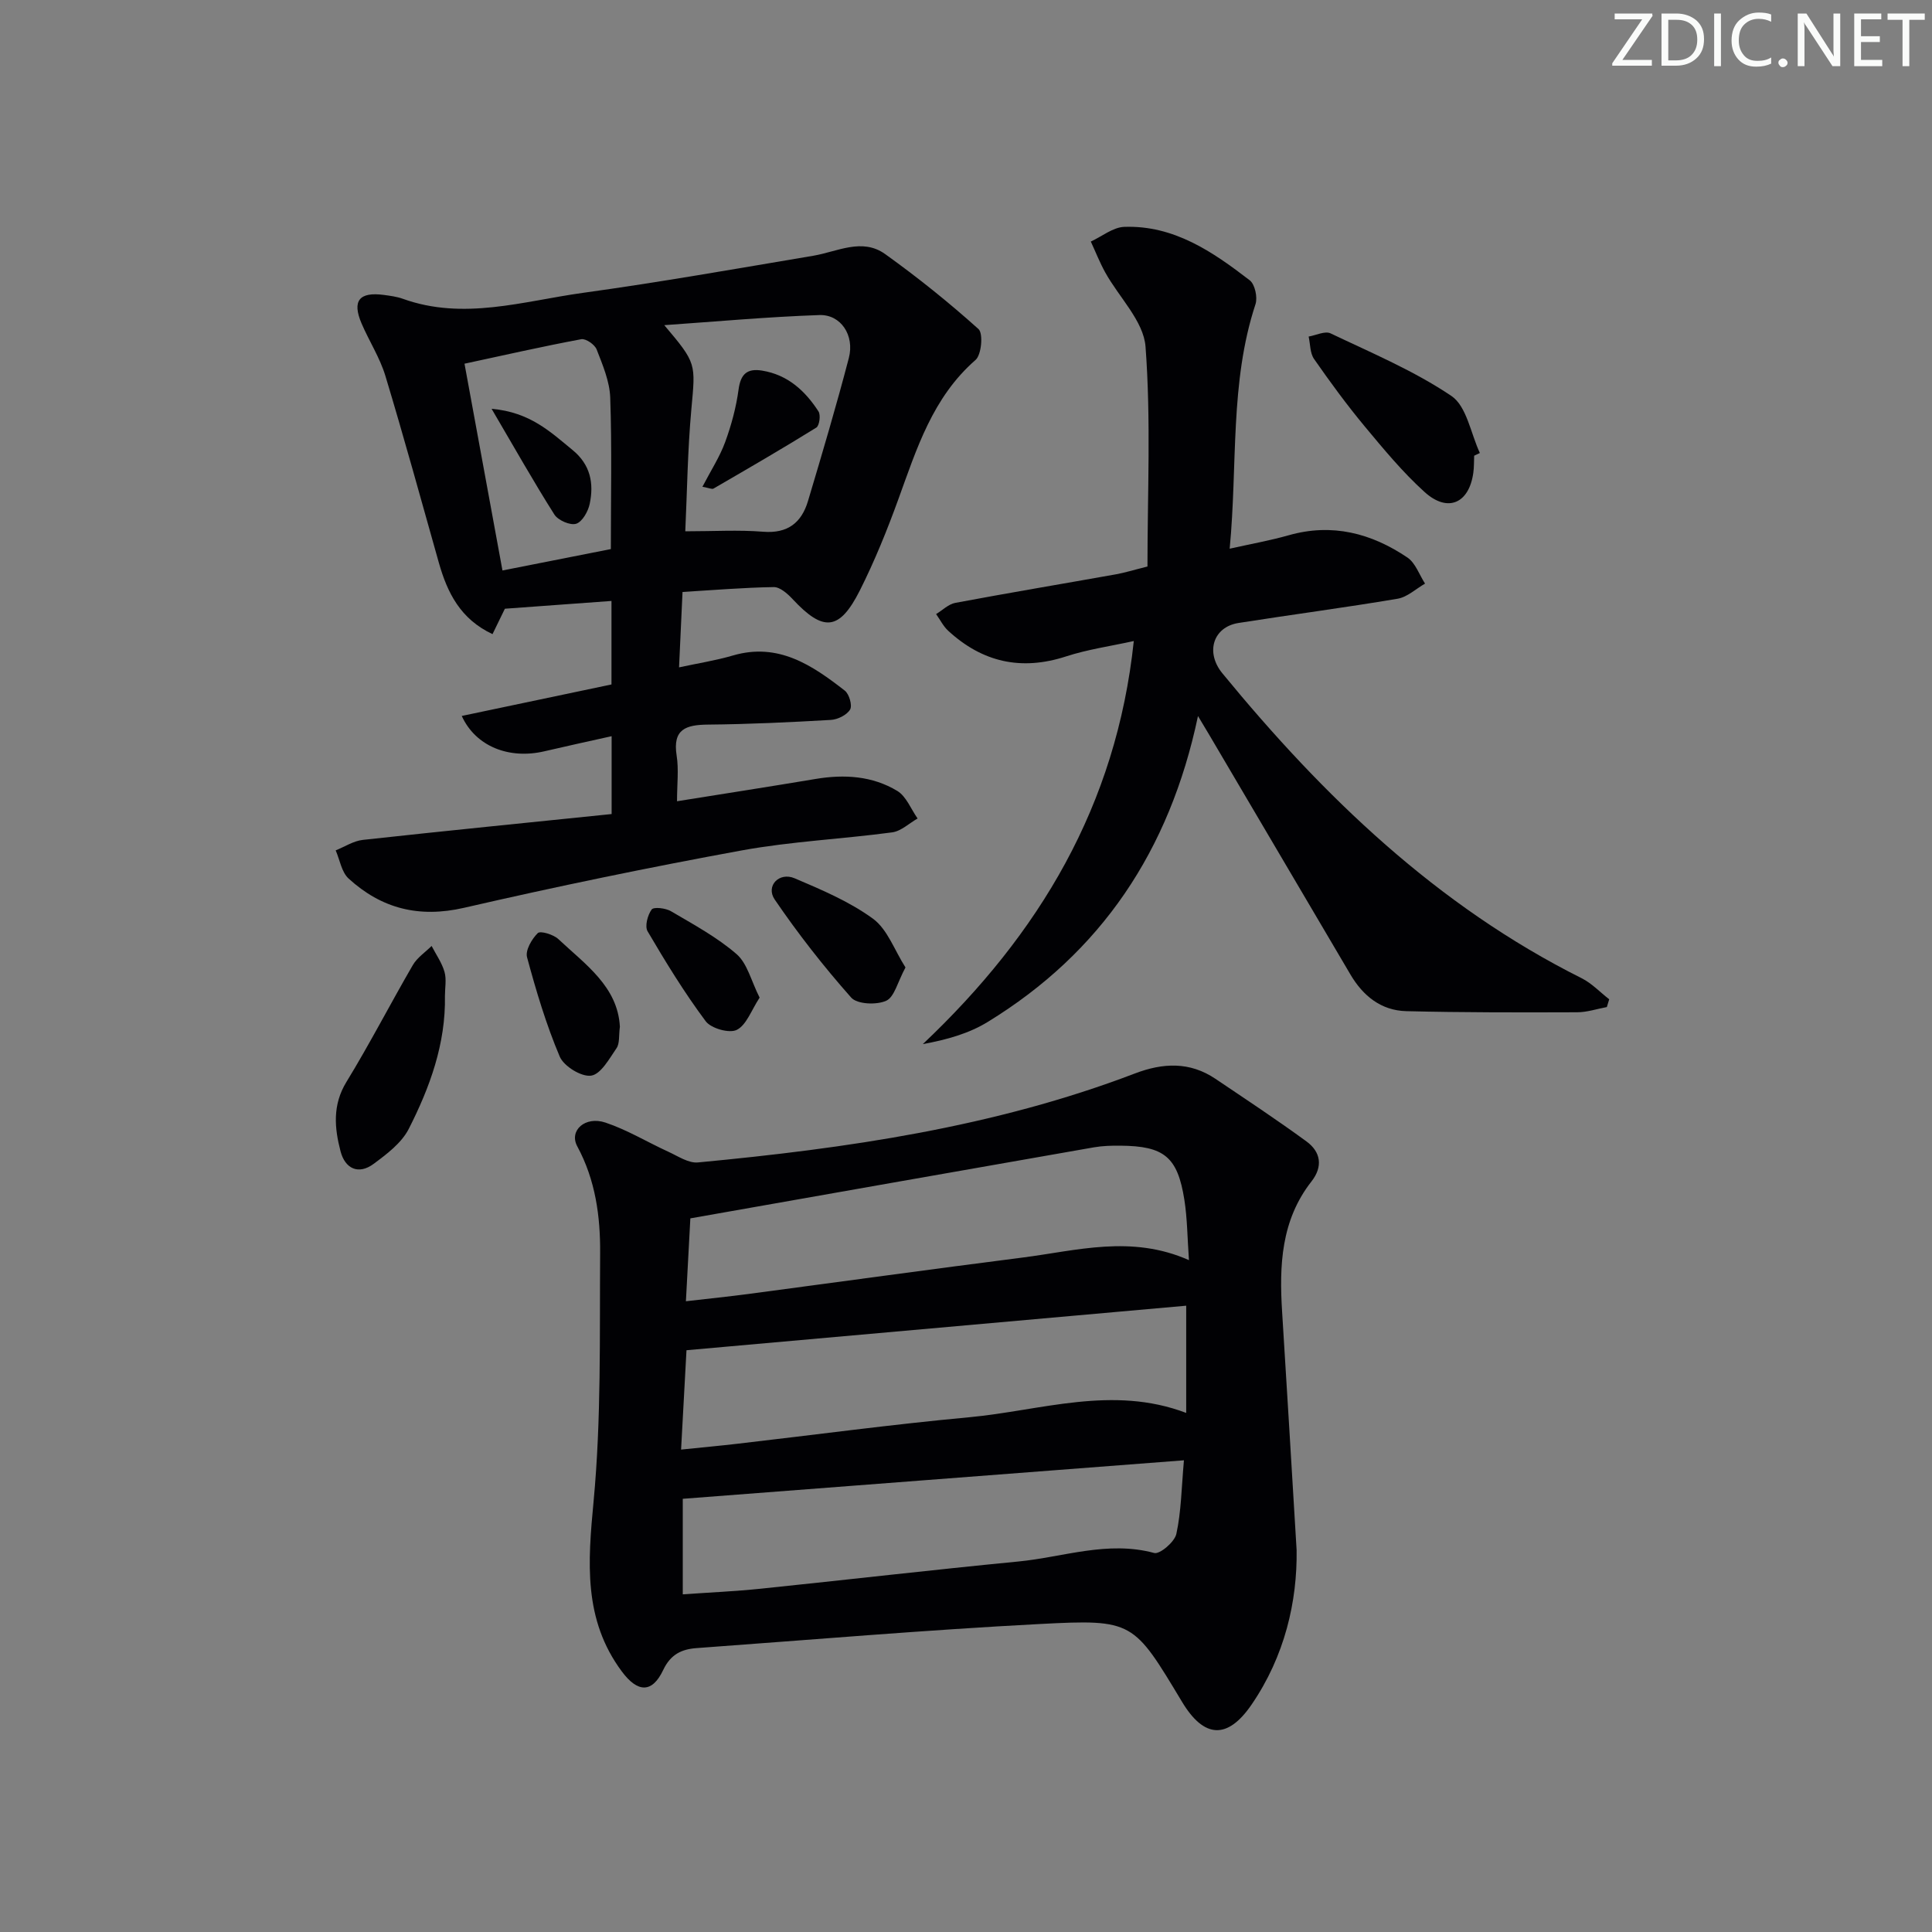 <svg enable-background="new 0 0 400 400" viewBox="0 0 400 400" xmlns="http://www.w3.org/2000/svg"><rect x="0" y="0" width="400" height="400" fill="#808080" stroke="none"/><path d="m342.2 3.2-6.3 9.2h6.1v1.2h-8.2v-.5l6.2-9.1h-5.7v-1.2h7.8v.4z" fill="#fafbfa"/><path d="m344 13.7v-10.9h3.1c1.6 0 3 .5 4.1 1.4 1.1 1 1.6 2.2 1.6 3.9s-.5 3-1.6 4-2.5 1.5-4.2 1.5h-3zm1.4-9.6v8.4h1.6c1.4 0 2.5-.4 3.2-1.1.8-.8 1.2-1.8 1.2-3.2s-.4-2.4-1.2-3.1-1.8-1-3.1-1z" fill="#fafbfa"/><path d="m356.3 2.8v10.9h-1.4v-10.9z" fill="#fafbfa"/><path d="m366.6 13.2c-.8.4-1.8.6-3 .6-1.6 0-2.8-.5-3.7-1.5s-1.4-2.3-1.4-3.9c0-1.7.5-3.2 1.6-4.2s2.4-1.6 4-1.6c1 0 1.9.1 2.6.4v1.5c-.8-.4-1.6-.6-2.6-.6-1.2 0-2.2.4-3 1.2s-1.1 1.9-1.1 3.3c0 1.3.4 2.3 1.1 3.1s1.6 1.1 2.8 1.1c1.1 0 2-.2 2.8-.7v1.3z" fill="#fafbfa"/><path d="m368.2 13c0-.3.1-.5.3-.6.2-.2.4-.3.6-.3.3 0 .5.1.7.3s.3.4.3.6-.1.5-.3.6c-.2.2-.4.3-.7.3s-.5-.1-.6-.3c-.2-.2-.3-.4-.3-.6z" fill="#fafbfa"/><path d="m381.1 13.7h-1.7l-5.5-8.4c-.2-.2-.3-.5-.4-.7 0 .2.1.8.1 1.5v7.6h-1.4v-10.9h1.8l5.3 8.3c.3.4.4.6.4.8 0-.3-.1-.8-.1-1.6v-7.5h1.4v10.9z" fill="#fafbfa"/><path d="m389.7 13.7h-5.8v-10.9h5.6v1.2h-4.2v3.5h3.9v1.2h-3.9v3.7h4.4z" fill="#fafbfa"/><path d="m398.4 4.1h-3.1v9.6h-1.4v-9.6h-3.1v-1.3h7.7v1.3z" fill="#fafbfa"/><g fill="#010104"><path d="m268.45 320.93c.15 10.56-2.42 21.92-9.34 32.01-4.97 7.25-9.83 6.99-14.38-.59-10.05-16.7-10.07-17.13-29.38-16.12-23.73 1.24-47.41 3.27-71.11 4.99-3.1.22-5.39 1.28-6.93 4.53-2.28 4.82-5.27 4.74-8.56.32-8.02-10.78-7.04-22.66-5.85-35.28 1.6-16.99 1.23-34.17 1.35-51.28.06-7.64-.95-15.17-4.73-22.17-1.77-3.27 1.63-6.33 5.84-4.92 4.51 1.51 8.67 4.05 13.02 6.04 1.99.91 4.17 2.4 6.13 2.21 30.8-2.91 61.33-7.3 90.46-18.42 5.79-2.21 11.36-2.48 16.68 1.11 6.32 4.26 12.69 8.46 18.84 12.96 2.96 2.16 3.46 5.19 1.04 8.28-6.31 8.05-6.69 17.41-6.08 27.03 1.01 15.92 1.94 31.85 3 49.3zm-127.44-20.81c4.46-.46 8.08-.79 11.69-1.21 15.98-1.84 31.93-4 47.94-5.48 14.87-1.38 29.66-6.7 44.95-.9 0-7.59 0-14.63 0-22.2-34.63 3.09-68.88 6.14-103.46 9.22-.32 5.93-.7 12.84-1.12 20.57zm1-30.71c5.01-.58 8.96-.98 12.9-1.5 18.92-2.51 37.82-5.13 56.74-7.54 11.27-1.43 22.57-4.77 34.51.53-.33-4.63-.34-8.62-.95-12.5-1.4-8.88-4.18-11.13-13.24-11.2-1.82-.02-3.68.03-5.47.34-27.73 4.85-55.46 9.75-83.57 14.71-.26 4.96-.57 10.69-.92 17.16zm103.11 32.93c-35.13 2.7-69.29 5.32-103.76 7.97v19.78c5.57-.39 10.84-.62 16.08-1.16 17.81-1.84 35.6-3.91 53.42-5.64 9.32-.91 18.46-4.37 28.11-1.76 1.16.31 4.23-2.3 4.58-3.95 1.01-4.62 1.06-9.46 1.57-15.24z"/><path d="m141.31 122.56c-.24 5.28-.47 10.05-.72 15.61 3.93-.85 7.61-1.42 11.16-2.46 9.39-2.74 16.39 2.01 23.16 7.28.91.71 1.59 3.08 1.09 3.92-.68 1.13-2.56 2.06-3.98 2.14-8.47.49-16.95.89-25.43.97-4.55.04-7.36.92-6.5 6.4.46 2.89.08 5.92.08 9.47 9.81-1.57 19.28-3.04 28.72-4.62 5.93-.99 11.73-.63 16.88 2.48 1.87 1.13 2.83 3.76 4.21 5.71-1.75.99-3.41 2.62-5.26 2.87-10.37 1.39-20.89 1.87-31.15 3.74-19.25 3.52-38.42 7.49-57.49 11.88-9.34 2.15-17.1.16-23.91-6.06-1.45-1.33-1.81-3.85-2.67-5.83 1.87-.75 3.69-1.96 5.63-2.17 17.13-1.88 34.28-3.58 51.5-5.35 0-5.82 0-10.58 0-16.12-4.93 1.1-9.42 2.07-13.89 3.12-7.32 1.72-14.25-.98-17.14-7.31 10.39-2.19 20.65-4.34 31-6.52 0-5.8 0-11.09 0-17.29-7.22.53-14.37 1.05-22.07 1.61-.58 1.2-1.48 3.04-2.56 5.26-6.65-3.12-9.35-8.57-11.11-14.78-3.64-12.91-7.19-25.85-11.07-38.69-1.14-3.77-3.37-7.2-4.94-10.87-1.99-4.68-.48-6.56 4.61-5.89 1.32.18 2.67.35 3.91.79 12.6 4.55 24.97.49 37.33-1.22 15.94-2.2 31.8-5.01 47.68-7.68 4.99-.84 10.11-3.77 14.89-.34 6.71 4.81 13.18 10 19.32 15.52 1 .9.62 5.32-.61 6.39-8.9 7.76-12.19 18.39-16 28.88-2.32 6.39-4.89 12.74-7.94 18.81-4.24 8.42-7.57 8.66-13.93 1.84-1.04-1.12-2.61-2.52-3.92-2.5-6.26.1-12.53.63-18.88 1.01zm-3.78-55.24c6.74 7.95 6.47 7.93 5.61 17.39-.78 8.53-.88 17.12-1.26 25.29 5.89 0 11.04-.32 16.13.09 5.1.41 7.95-1.9 9.28-6.37 2.94-9.83 5.86-19.67 8.45-29.59 1.23-4.7-1.66-9.06-6.11-8.9-10.72.37-21.41 1.35-32.1 2.09zm-33.5 50.79c7.66-1.51 15.06-2.97 22.44-4.43 0-10.8.23-21.1-.13-31.37-.12-3.36-1.56-6.74-2.81-9.96-.39-1.01-2.25-2.3-3.19-2.12-8.04 1.5-16.02 3.32-24.17 5.07 2.69 14.64 5.2 28.31 7.86 42.81z"/><path d="m332.68 208.5c-2.05.38-4.1 1.08-6.15 1.08-11.79.04-23.58.06-35.37-.23-5.21-.13-8.96-3.15-11.58-7.61-9.77-16.61-19.56-33.21-29.35-49.82-.49-.83-.99-1.65-2.2-3.67-5.87 27.9-20.08 48.97-43.53 63.33-3.91 2.4-8.5 3.69-13.44 4.59 24.1-22.79 40.07-49.35 43.68-83.45-4.86 1.07-9.56 1.73-14.01 3.18-9.29 3.03-17.34 1.21-24.42-5.31-1.02-.94-1.67-2.29-2.5-3.45 1.32-.8 2.55-2.05 3.96-2.32 11.09-2.08 22.21-3.94 33.31-5.92 1.78-.32 3.52-.87 6.49-1.61 0-15.06.74-30.36-.4-45.52-.4-5.29-5.49-10.21-8.34-15.36-1.14-2.06-2-4.26-2.99-6.4 2.31-1.06 4.59-2.96 6.93-3.04 10.26-.36 18.3 5.15 25.97 11.06 1.08.83 1.66 3.53 1.2 4.94-5.36 16.26-3.68 33.19-5.35 50.63 4.34-.97 8.33-1.68 12.22-2.78 9-2.56 17.12-.42 24.58 4.61 1.67 1.13 2.46 3.57 3.65 5.4-1.89 1.08-3.67 2.79-5.68 3.13-10.95 1.85-21.97 3.29-32.94 5.02-5.29.84-6.88 6.1-3.35 10.41 20.97 25.56 44.44 48.14 74.39 63.14 2.1 1.05 3.81 2.89 5.71 4.36-.17.54-.33 1.08-.49 1.61z"/><path d="m305.21 94.35c-.05 1.16-.01 2.34-.17 3.49-.86 6.37-5.29 8.37-10.08 4.04-4.54-4.1-8.49-8.89-12.42-13.61-3.71-4.47-7.16-9.18-10.48-13.95-.85-1.22-.77-3.07-1.12-4.64 1.53-.26 3.39-1.21 4.54-.66 8.49 4.05 17.28 7.74 25.02 12.96 3.17 2.14 4 7.77 5.89 11.81-.39.18-.79.37-1.18.56z"/><path d="m92.12 206.19c.18 9.9-3.12 18.94-7.49 27.53-1.48 2.91-4.52 5.2-7.25 7.23-3.17 2.36-5.94 1-6.87-2.57-1.26-4.82-1.71-9.59 1.21-14.37 4.84-7.91 9.09-16.18 13.75-24.2.9-1.55 2.57-2.65 3.89-3.96.92 1.78 2.13 3.48 2.67 5.37.44 1.54.09 3.31.09 4.97z"/><path d="m187.47 200.3c-1.64 3.03-2.29 6.13-4 6.9-2 .9-6 .73-7.24-.66-5.69-6.42-11.01-13.22-15.84-20.31-1.9-2.79.91-5.76 4.13-4.39 5.61 2.39 11.38 4.83 16.25 8.39 2.98 2.2 4.42 6.5 6.7 10.07z"/><path d="m128.34 212.57c-.25 1.88-.02 3.46-.69 4.44-1.5 2.18-3.24 5.39-5.26 5.69-2 .3-5.65-1.94-6.5-3.94-2.81-6.63-4.89-13.6-6.77-20.57-.39-1.43.98-3.78 2.22-5 .55-.53 3.25.29 4.26 1.24 5.6 5.25 12.3 9.85 12.74 18.14z"/><path d="m157.27 206.55c-1.72 2.61-2.71 5.65-4.72 6.67-1.53.78-5.33-.29-6.44-1.78-4.41-5.91-8.29-12.25-12.03-18.62-.62-1.05 0-3.37.84-4.52.43-.58 2.9-.29 4 .36 4.67 2.75 9.53 5.37 13.59 8.89 2.22 1.93 3.01 5.54 4.76 9z"/><path d="m145.43 100.78c1.79-3.44 3.6-6.22 4.71-9.26 1.28-3.5 2.27-7.17 2.77-10.86.43-3.23 1.78-4.43 4.87-3.93 5.31.86 8.91 4.18 11.68 8.45.49.75.19 2.95-.45 3.35-7.01 4.35-14.14 8.48-21.28 12.62-.32.19-.91-.12-2.3-.37z"/><path d="m101.78 84.64c7.98.69 12.21 4.81 16.75 8.52 3.72 3.04 4.46 6.9 3.56 11.17-.33 1.57-1.54 3.71-2.81 4.11-1.23.38-3.74-.71-4.5-1.91-4.3-6.78-8.24-13.79-13-21.89z"/></g></svg>